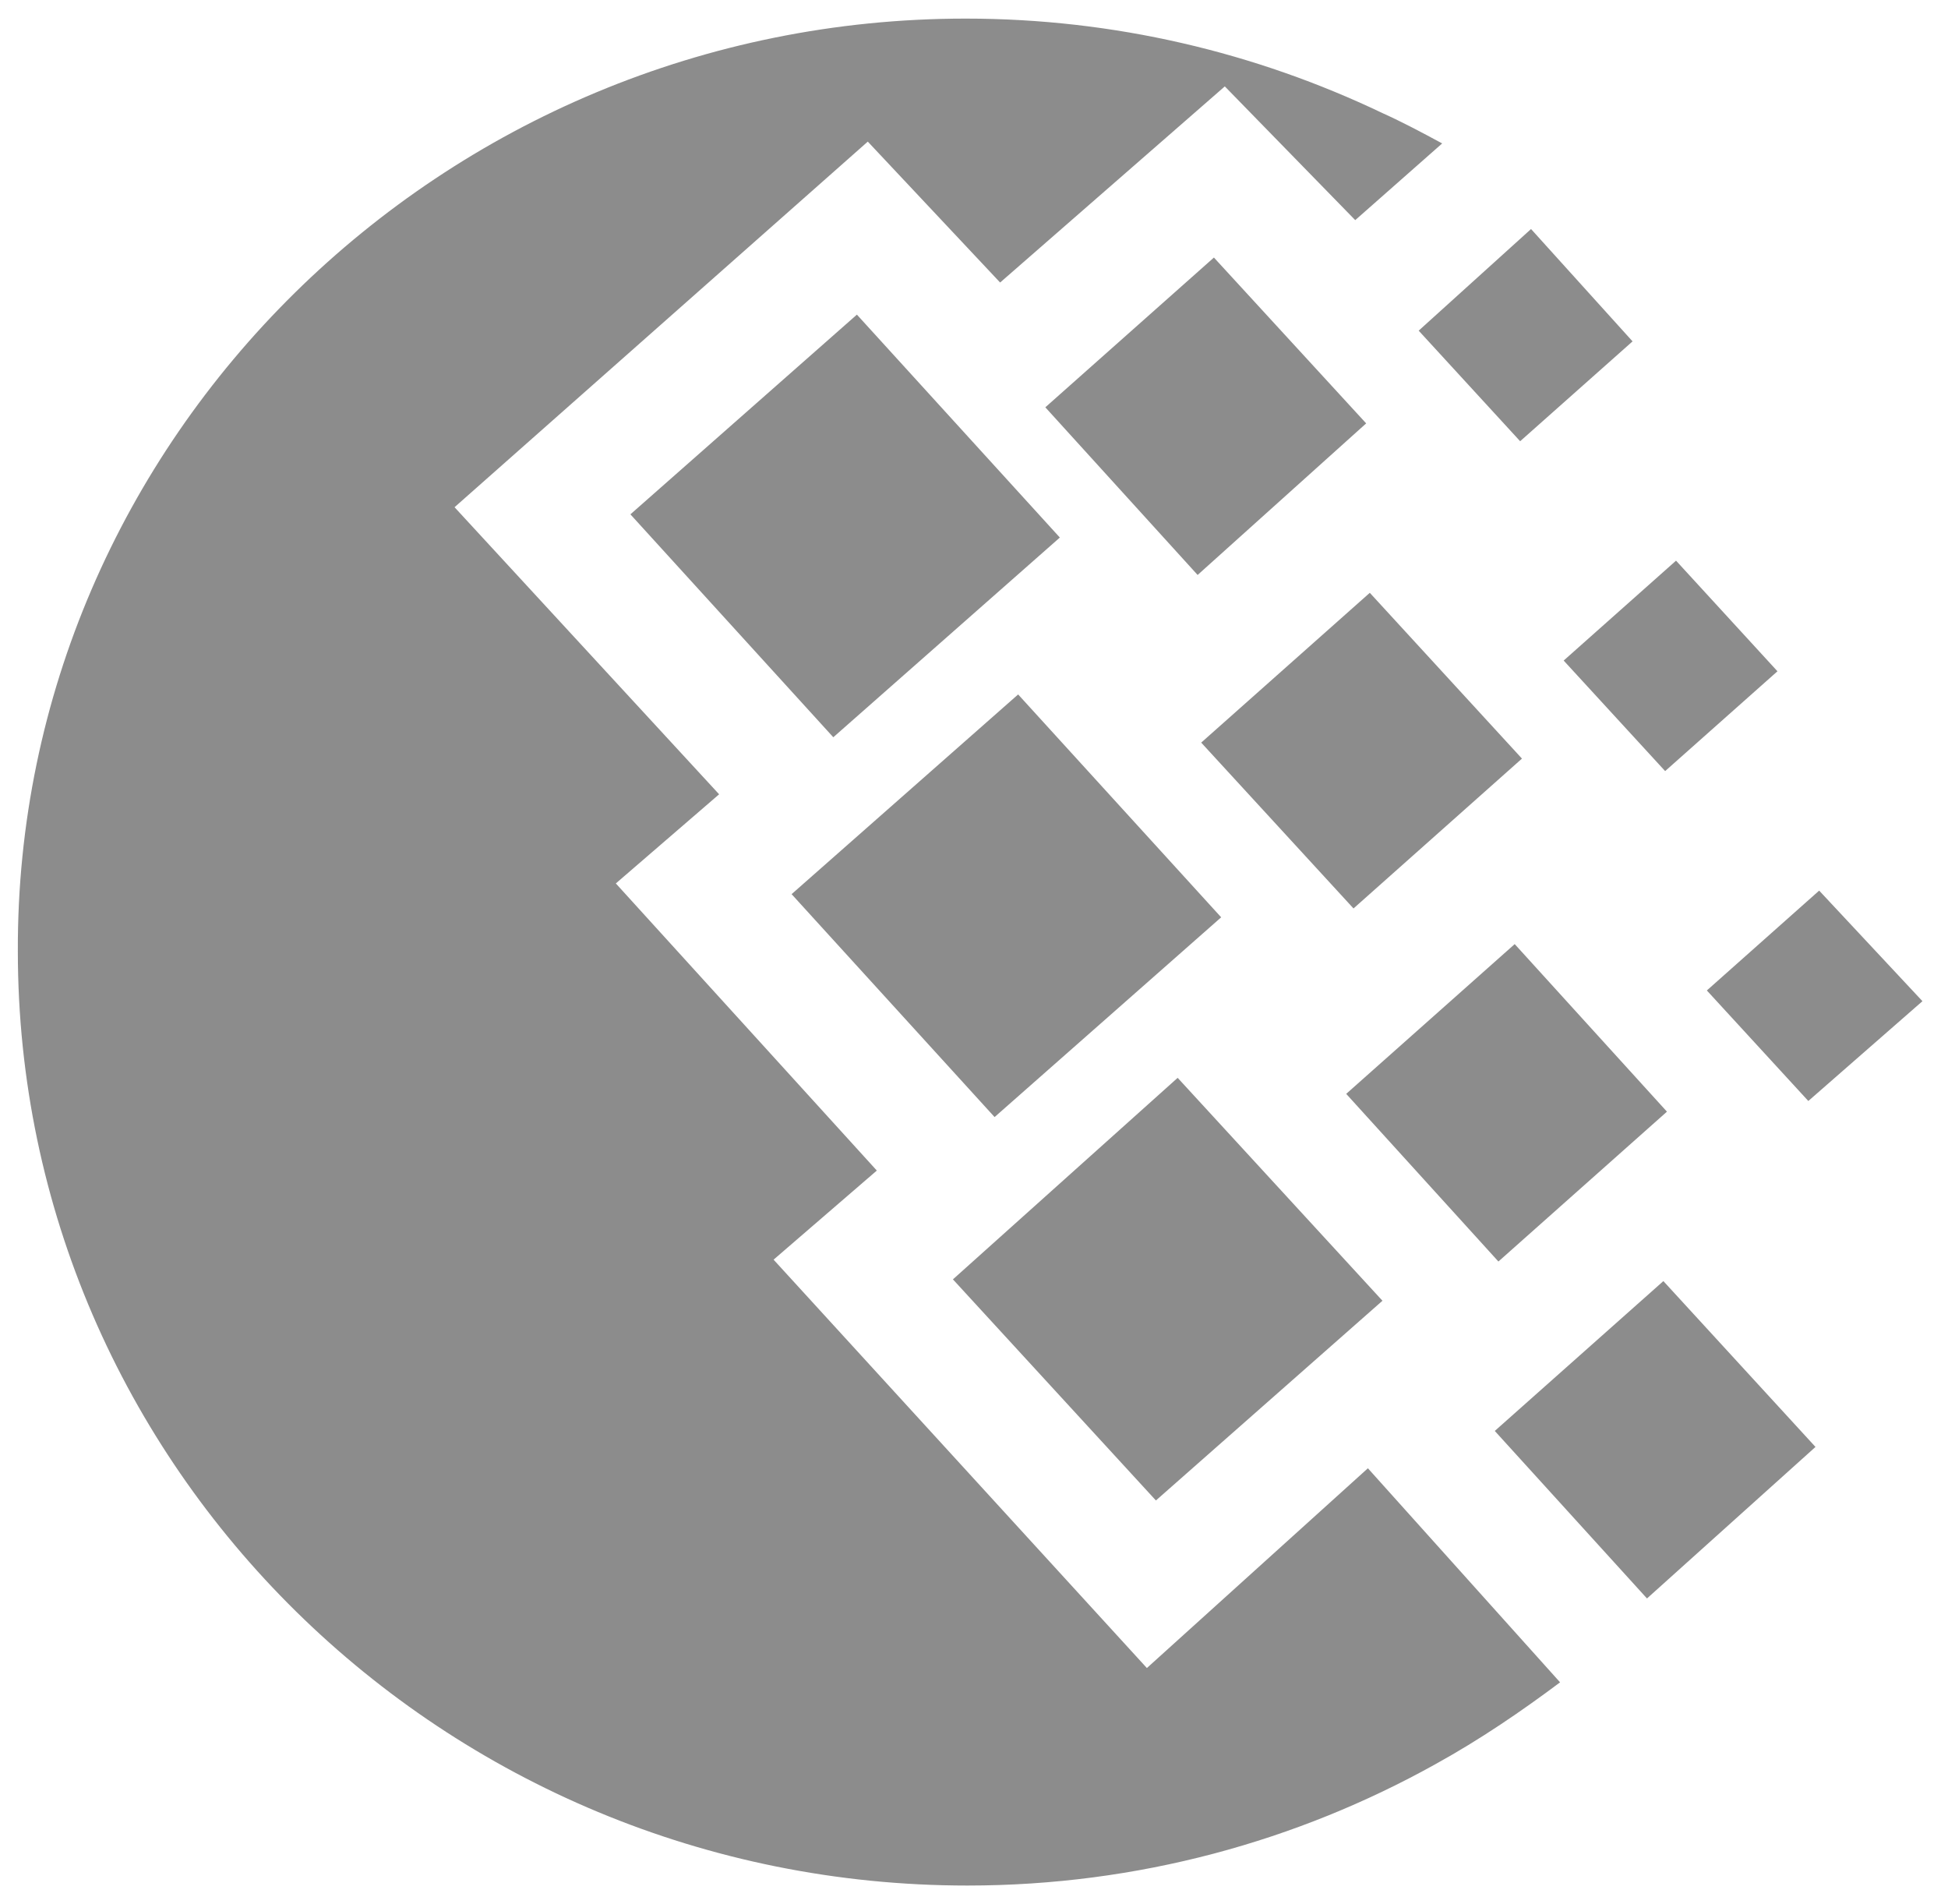 <svg width="44" height="43" viewBox="0 0 44 43" fill="none" xmlns="http://www.w3.org/2000/svg">
<path d="M21.811 0.42C25.167 0.42 28.36 1.185 31.226 2.554C31.675 2.756 32.128 2.997 32.575 3.239L30.611 4.971L27.665 1.951L22.59 6.38L19.601 3.198L10.267 11.454L16.243 17.937L13.91 19.95L19.805 26.434L17.473 28.446L25.905 37.668L30.897 33.157L35.238 37.991C34.377 38.635 33.436 39.281 32.414 39.844C29.302 41.575 25.699 42.58 21.852 42.58C10.021 42.58 0.403 33.119 0.403 21.482C0.361 9.924 9.981 0.42 21.811 0.42ZM17.88 20.192L22.997 15.682L27.583 20.715L22.465 25.226L17.88 20.192ZM21.524 28.891L26.6 24.34L31.226 29.374L26.109 33.884L21.524 28.891ZM14.239 11.615L19.355 7.105L23.939 12.139L18.822 16.649L14.239 11.615ZM23.611 9.198L27.419 5.816L30.858 9.561L27.051 12.984L23.611 9.198ZM30.407 24.702L34.213 21.32L37.652 25.104L33.845 28.488L30.407 24.702ZM33.763 32.314L37.571 28.93L41.007 32.675L37.201 36.097L33.763 32.314ZM35.319 14.917L37.857 12.661L40.148 15.159L37.611 17.413L35.319 14.917ZM32.044 7.467L34.582 5.172L36.875 7.709L34.336 9.964L32.044 7.467ZM38.553 22.367L41.09 20.112L43.423 22.609L40.845 24.863L38.553 22.367ZM27.132 16.77L30.94 13.387L34.377 17.131L30.572 20.515L27.132 16.77Z" fill="#8C8C8C"/>
</svg>
